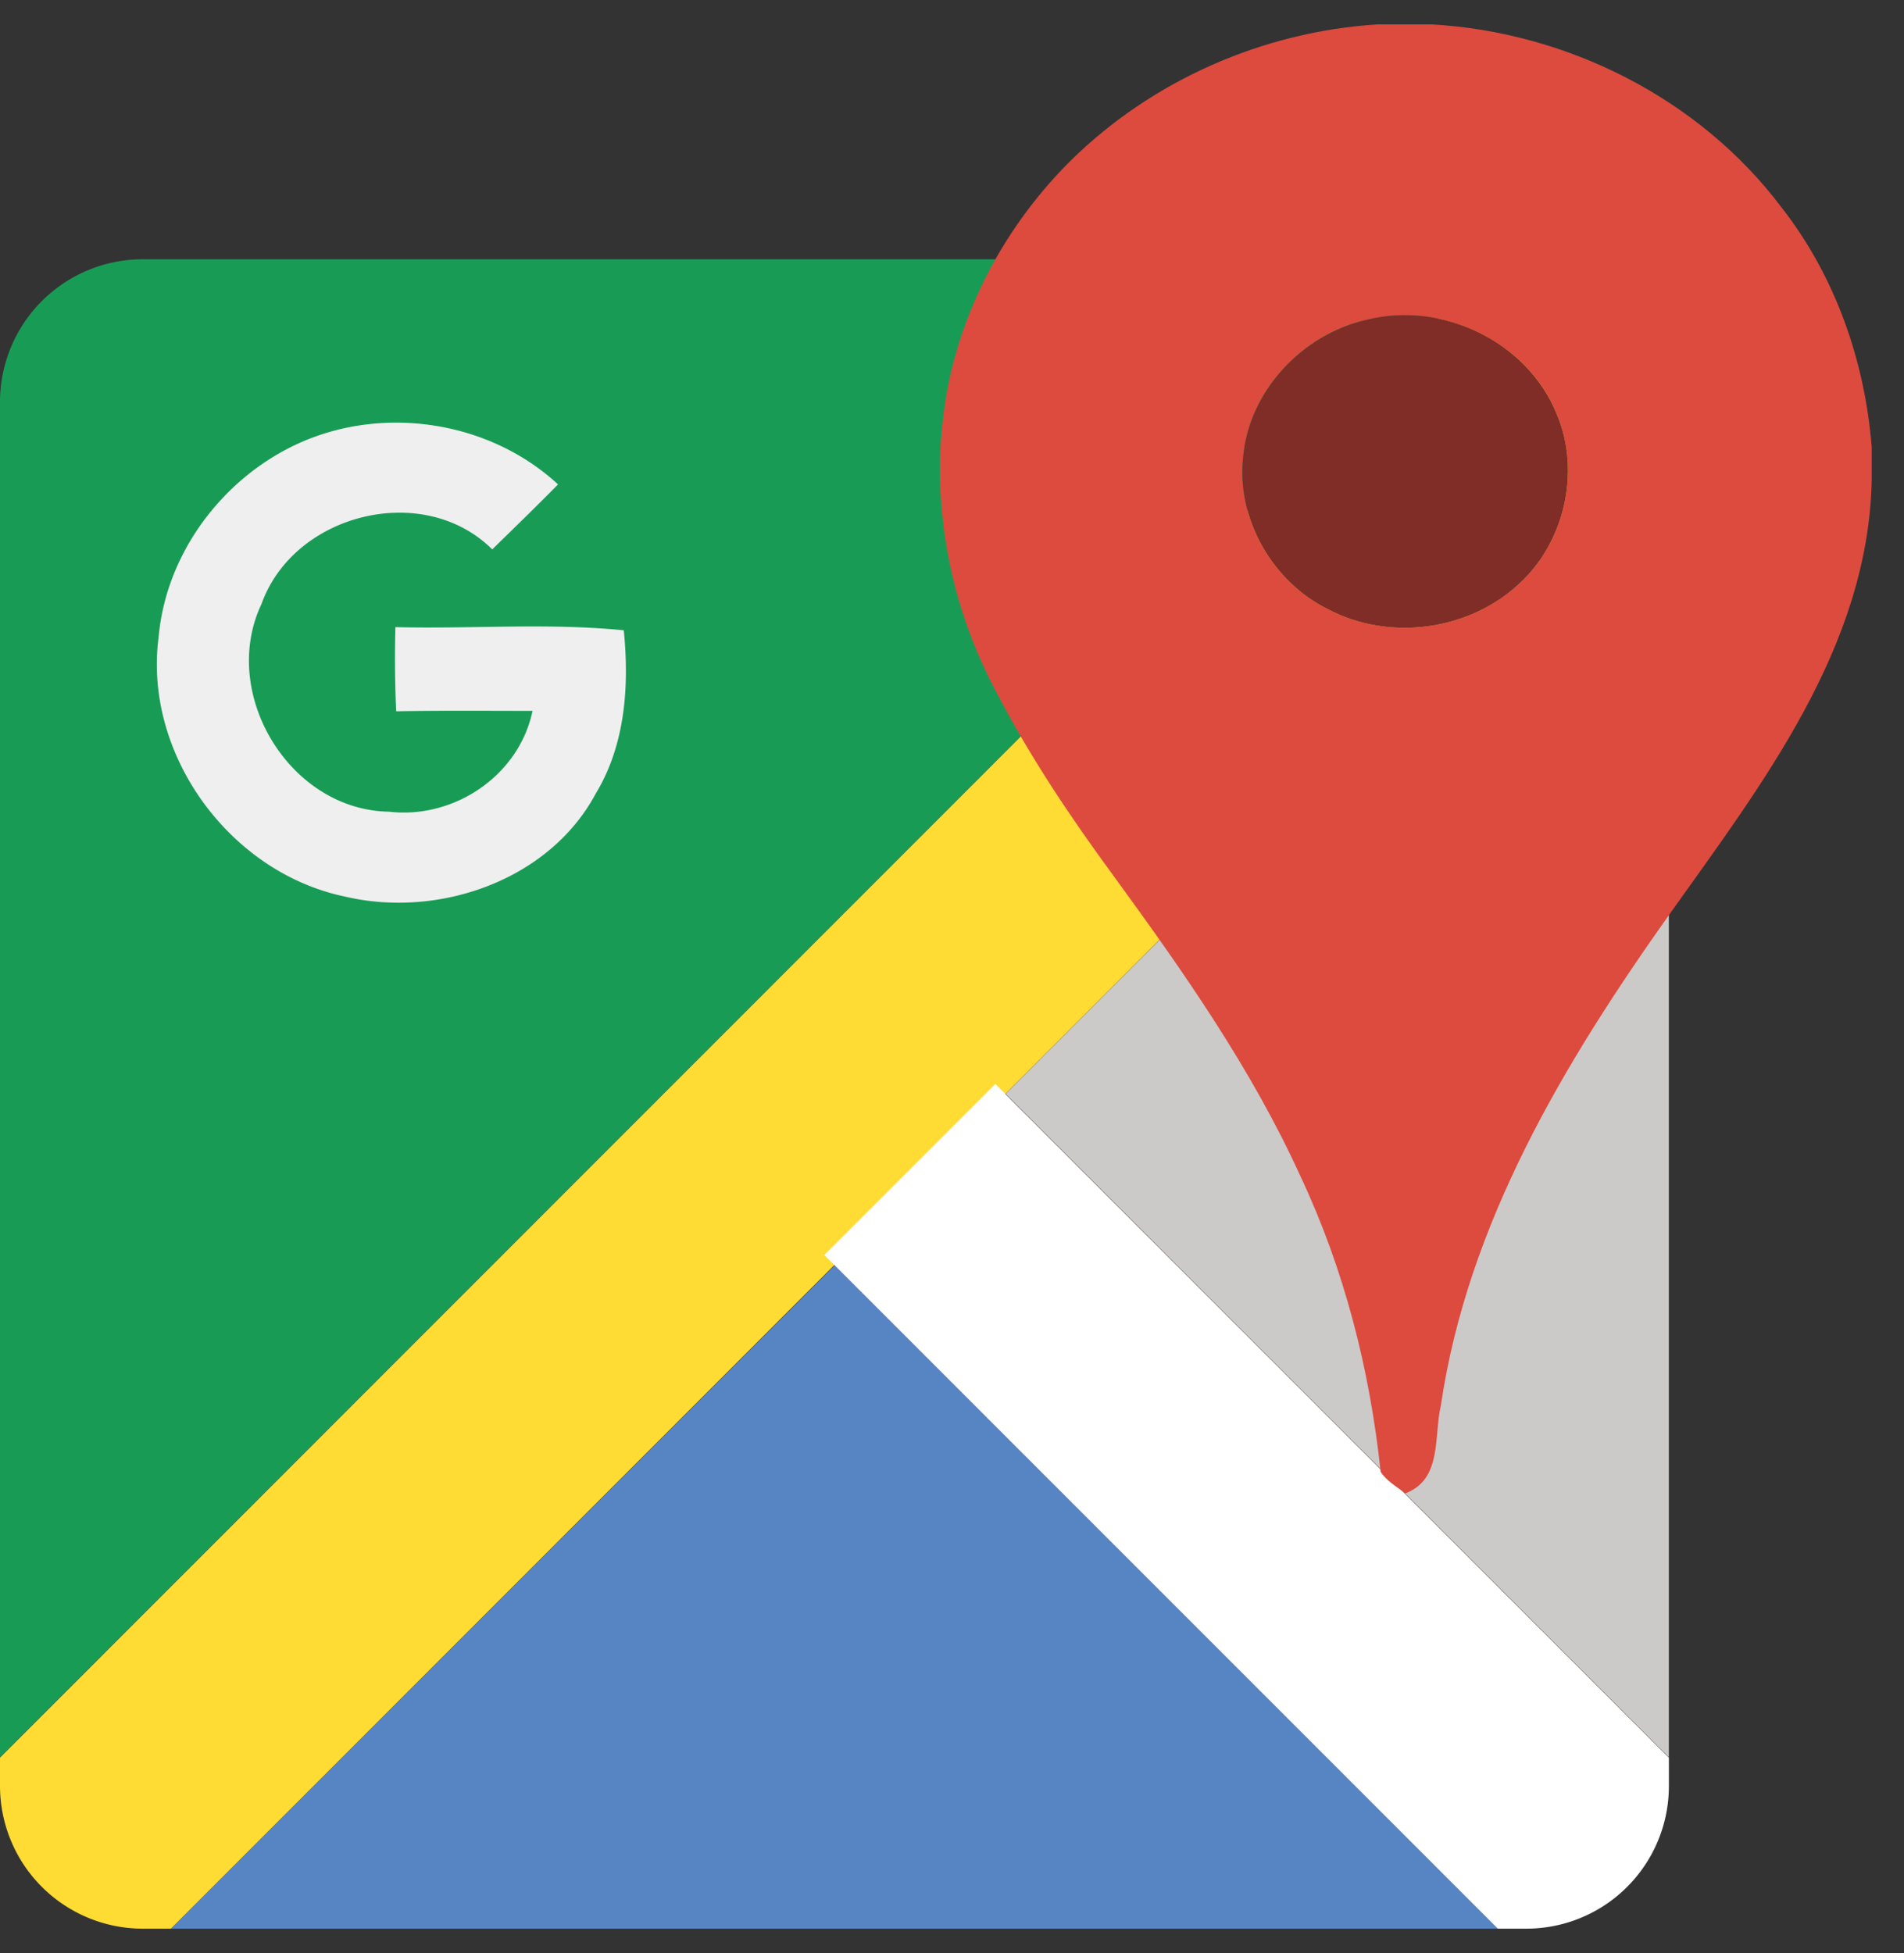 <svg id="google-maps" viewBox="0 0 39 40" fill="none" xmlns="http://www.w3.org/2000/svg"><rect x="0" y="0" width="39" height="40" fill="#333333" stroke="none"/><path fill-rule="evenodd" clip-rule="evenodd" d="M0 35.99V8.23A2.925 2.925 0 0 1 2.923 5.31H30.68L0 35.989Z" fill="#189C55"/><path fill-rule="evenodd" clip-rule="evenodd" d="M0 36.577v-.58L30.68 5.31h.58a2.92 2.92 0 0 1 2.923 2.922v.58L3.503 39.5h-.58A2.925 2.925 0 0 1 0 36.577Z" fill="#FFDC34"/><path fill-rule="evenodd" clip-rule="evenodd" d="m3.502 39.5 13.594-13.585L30.68 39.5H3.502Z" fill="#5785C4"/><path fill-rule="evenodd" clip-rule="evenodd" d="M30.68 39.5 16.884 25.703l3.503-3.503 13.797 13.798v.58A2.92 2.92 0 0 1 31.26 39.5h-.58Z" fill="#fff"/><path fill-rule="evenodd" clip-rule="evenodd" d="M34.183 35.99 20.598 22.403 34.183 8.82v27.17Z" fill="#CCC9C9"/><path d="M6.098 9.089c1.74-.8 3.92-.474 5.332.832-.441.45-.898.89-1.347 1.331-1.413-1.404-4.066-.735-4.727 1.119-.866 1.828.571 4.22 2.612 4.253 1.33.155 2.662-.735 2.94-2.065-.932 0-1.862-.009-2.793.008a24.242 24.242 0 0 1-.016-1.723c1.55.04 3.143-.09 4.678.065.114 1.135.032 2.343-.572 3.34-.955 1.788-3.225 2.563-5.135 2.114-2.368-.49-4.14-2.923-3.82-5.323.154-1.706 1.305-3.241 2.848-3.951Z" fill="#EFEFEF"/><path d="M28.215.5h1.11c2.768.155 5.479 1.51 7.16 3.74 1.102 1.403 1.715 3.15 1.854 4.922v.661c-.066 3.438-2.262 6.254-4.164 8.932-2.14 3.02-4.115 6.31-4.662 10.034-.147.628.033 1.51-.727 1.796-.18-.139-.383-.253-.506-.441-.22-2.082-.743-4.14-1.633-6.033-1.004-2.213-2.408-4.213-3.837-6.172-.865-1.176-1.681-2.393-2.359-3.682-1.061-1.944-1.461-4.238-1.02-6.417.359-1.723 1.257-3.315 2.498-4.548C23.602 1.643 25.872.647 28.215.5Zm-.22 6.05c-1.315.294-2.417 1.453-2.531 2.816-.14 1.266.604 2.556 1.739 3.11 1.233.654 2.849.45 3.878-.49.963-.848 1.306-2.31.808-3.502-.588-1.477-2.351-2.326-3.894-1.934Z" fill="#DC4B3E"/><path d="M27.995 6.55c1.543-.392 3.298.449 3.894 1.935.498 1.183.155 2.653-.808 3.502-1.03.939-2.646 1.143-3.878.49-1.135-.555-1.878-1.845-1.74-3.11.115-1.356 1.217-2.523 2.532-2.817Z" fill="#802C27"/></svg>